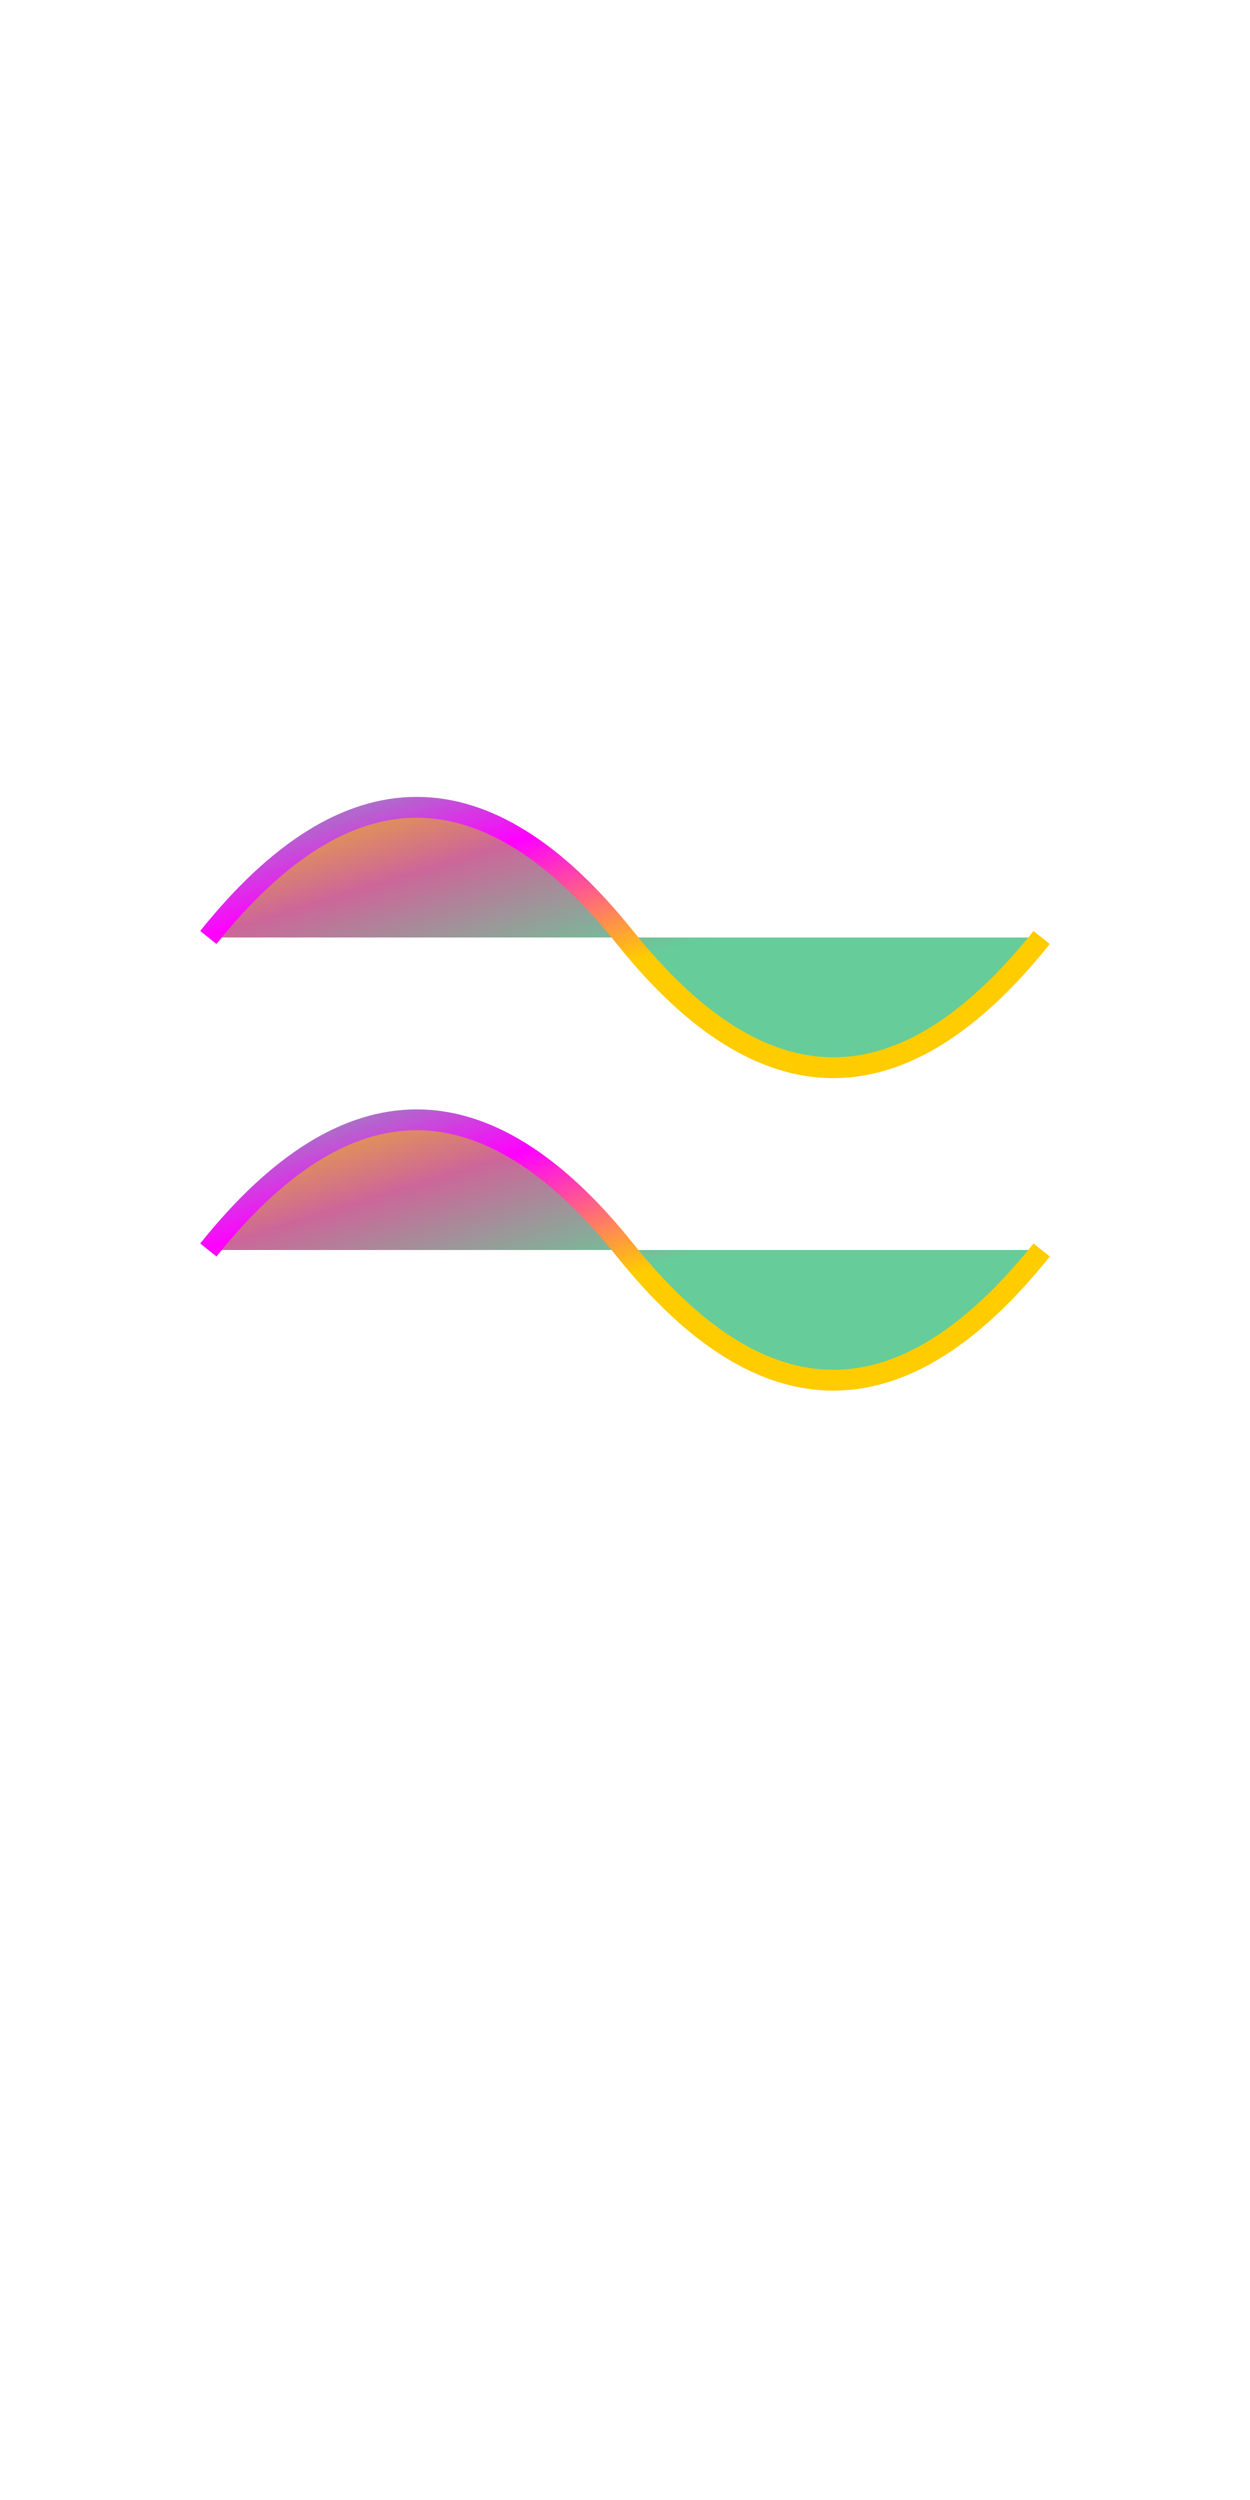 <?xml version="1.0" standalone="no"?>

<svg width="600" height="1200"  viewBox="0 0 1200 1200" xmlns="http://www.w3.org/2000/svg" version="1.1">
  <defs>
    <linearGradient x1="20%" y1="20%" x2="80%" y2="80%" id="myFillGradient">
      <stop offset="0"  stop-color="#ffcc00" />
      <stop offset="0.5"  stop-color="#cc6699" />
      <stop offset="1" stop-color="#66cc99" />
    </linearGradient>
    <linearGradient x1="80%" y1="80%" x2="20%" y2="20%" id="myStrokeGradient">
      <stop offset="0"  stop-color="#ffcc00" />
      <stop offset="0.5"  stop-color="magenta" />
      <stop offset="1" stop-color="#66cc99" />
    </linearGradient>
  </defs>

  <path d="M200,300 Q400,50 600,300 T1000,300" fill="url(#myFillGradient)" stroke="url(#myStrokeGradient)" stroke-width="20"  />
 
  <path d="M200,600 q200,-250 400,0 t400,0" fill="url(#myFillGradient)" stroke="url(#myStrokeGradient)" stroke-width="20"  />

</svg>
